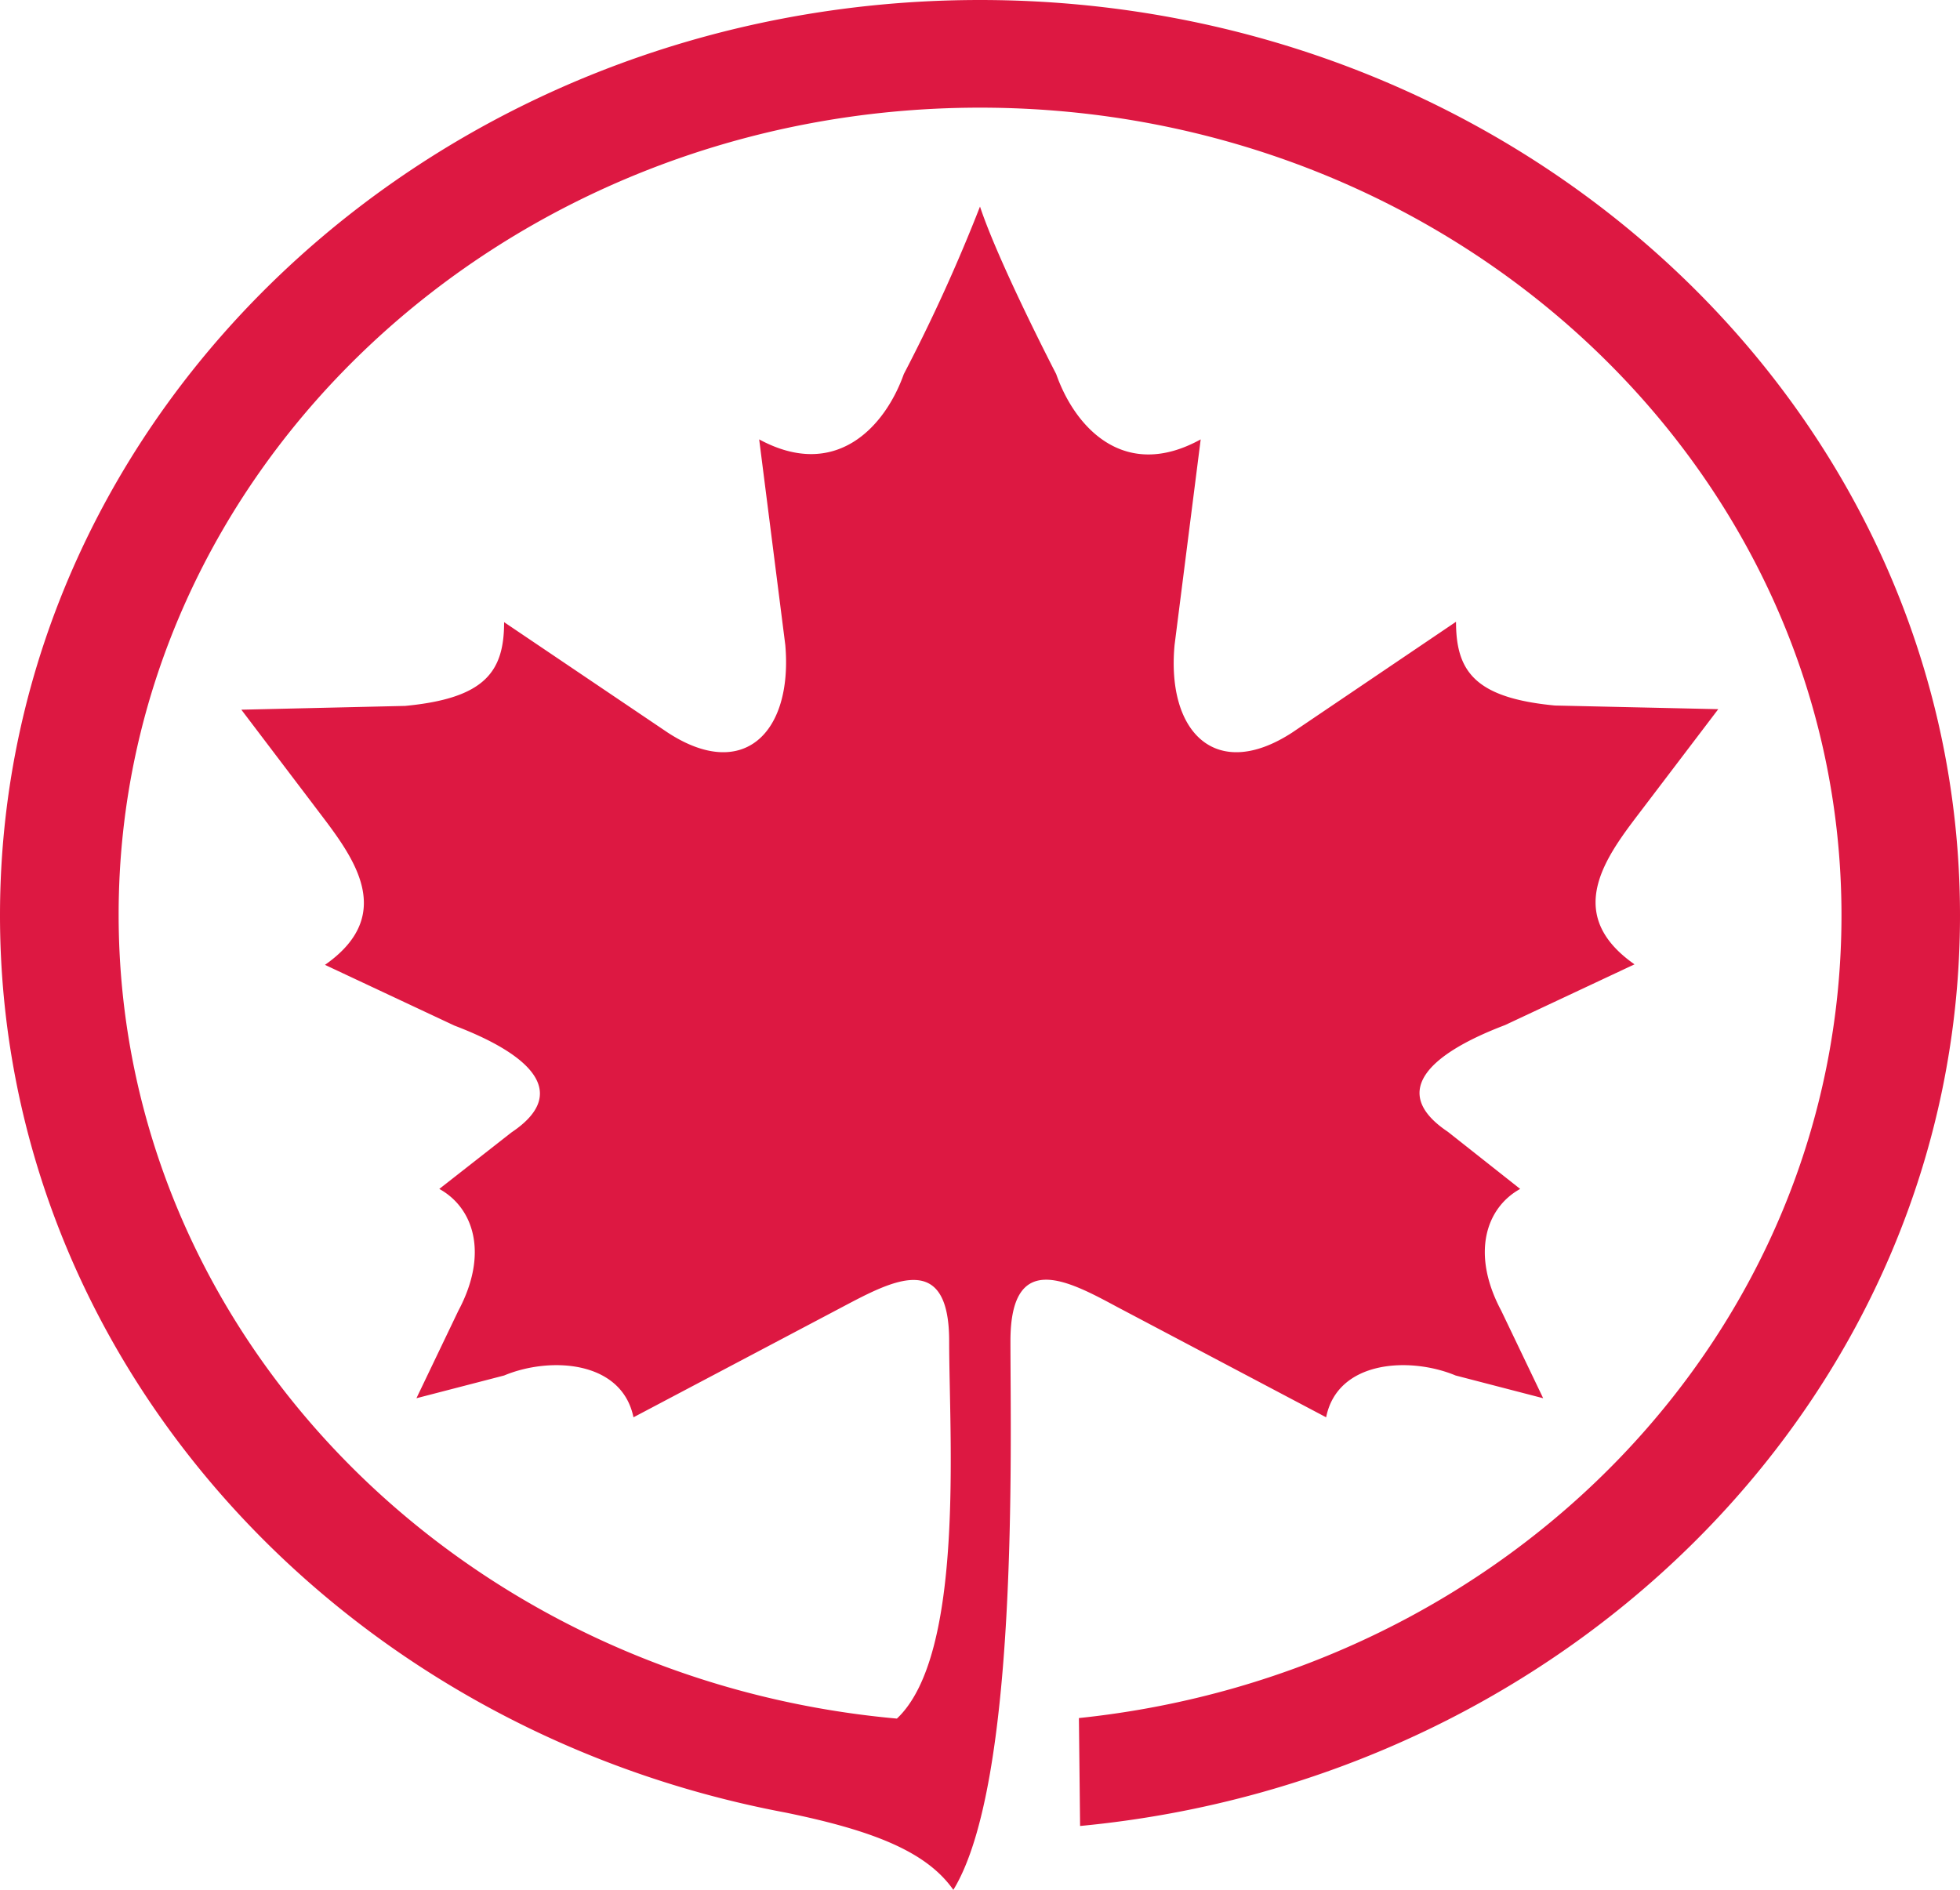 <svg id="Layer_1" data-name="Layer 1" xmlns="http://www.w3.org/2000/svg" viewBox="0 0 150 144.65"><defs><style>.cls-1{fill:#dd1842;}</style></defs><path class="cls-1" d="M75,0C33.58,0,0,31.37,0,70.06,0,104,25.84,132.3,60.15,138.74c6.72,1.38,10.77,3,12.81,5.91,5-8.16,4.37-33.8,4.37-42,0-7,4.37-4.66,8.16-2.62l16,8.45c.87-4.37,6.41-4.66,9.91-3.2l6.7,1.74-3.21-6.7c-2.33-4.37-1.17-7.87,1.45-9.32l-5.53-4.37c-4.37-2.92-1.76-5.84,4.37-8.17l9.91-4.65c-5.83-4.08-1.76-8.75.87-12.24l5.54-7.29L119,54c-6.12-.58-7.57-2.62-7.57-6.41L98.89,56.07c-5.83,3.79-9.62,0-9-6.7l2-15.74c-5.82,3.21-9.61-.87-11.06-5,0,0-4.38-8.45-5.83-12.82a129.64,129.64,0,0,1-5.83,12.82c-1.45,4.08-5.24,8.16-11.07,5l2,15.74c.58,6.7-3.2,10.49-9,6.7L38.58,47.62c0,3.79-1.46,5.83-7.58,6.41l-12.53.29L24,61.61c2.62,3.49,6.7,8.16.87,12.24l9.91,4.65c6.12,2.33,8.74,5.25,4.37,8.17L33.62,91c2.63,1.45,3.79,4.95,1.46,9.32l-3.21,6.7,6.71-1.74c3.49-1.46,9-1.17,9.9,3.2l16-8.45c3.79-2,8.16-4.37,8.16,2.62,0,7.28,1.21,24-4,28.89-33.42-3-59.56-29.41-59.56-61.52C9.06,35.92,38.59,8.24,75,8.24s65.93,27.68,65.93,61.82c0,31.83-25.37,58-58.36,61.44l.09,8.26c37.83-3.59,67.34-33.43,67.34-69.7C150,31.37,116.42,0,75,0Z"/></svg>